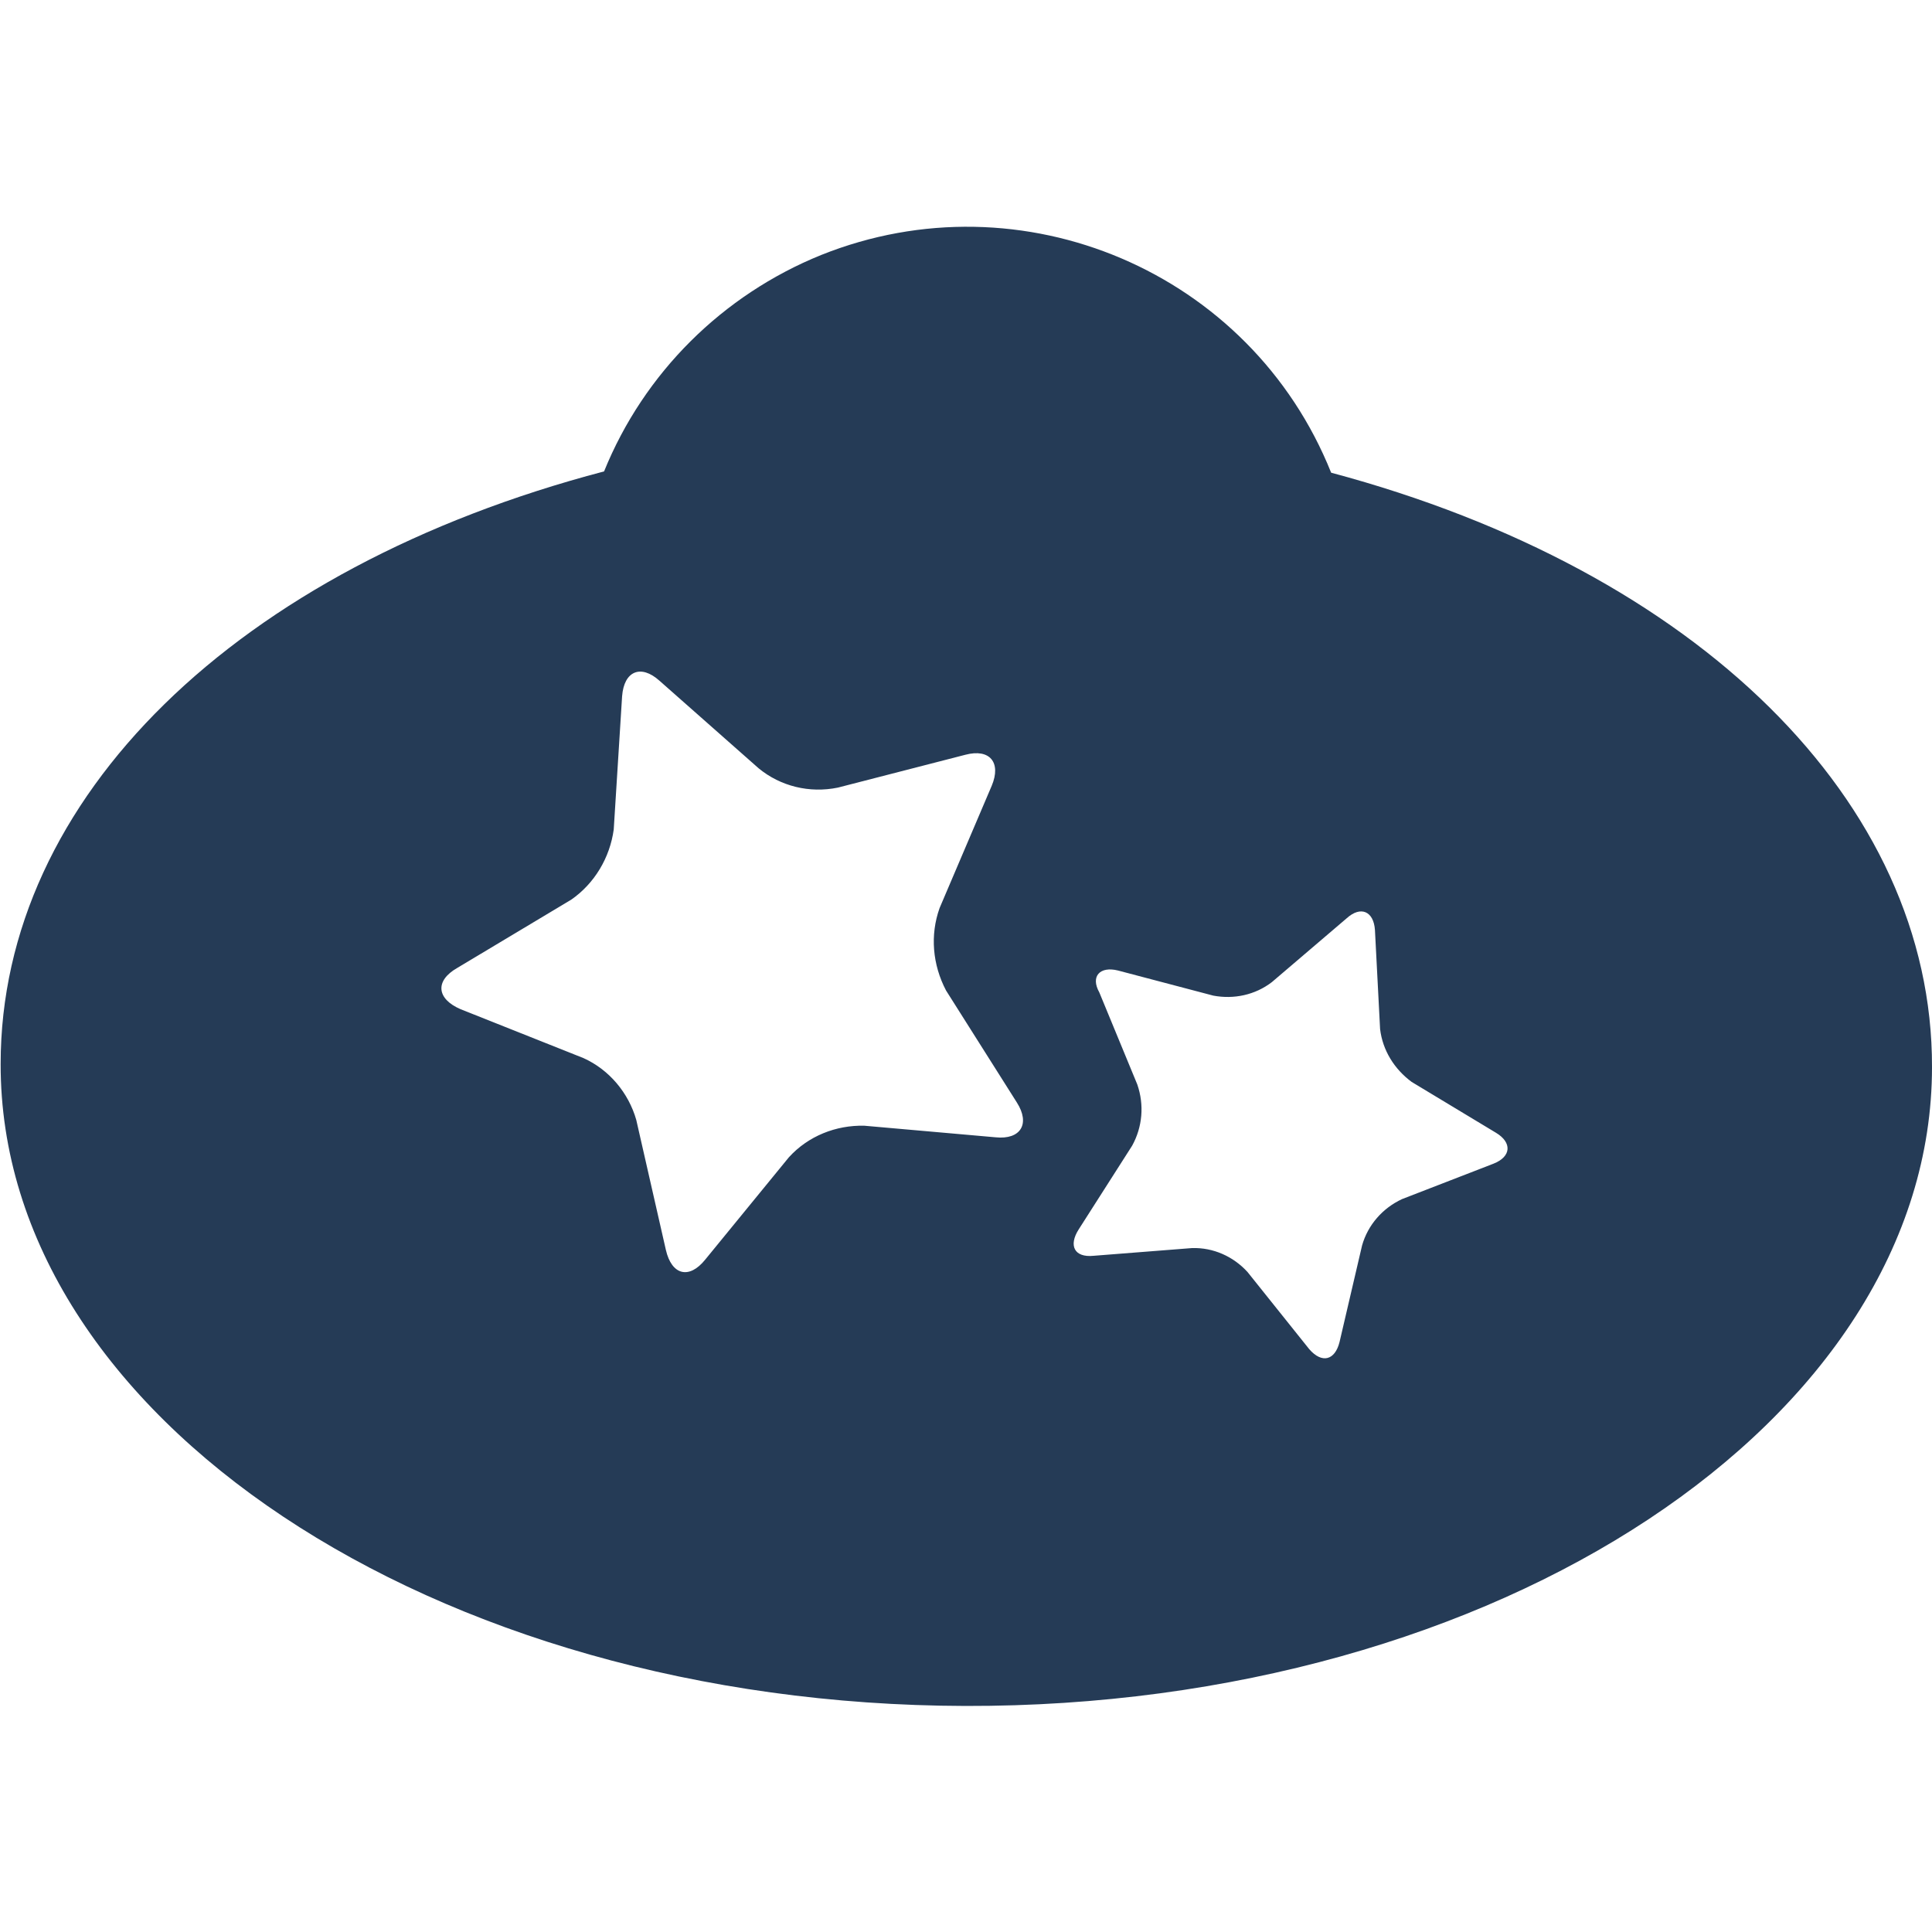<?xml version='1.0' encoding='utf-8'?>
<!-- Generator: Adobe Illustrator 22.1.0, SVG Export Plug-In . SVG Version: 6.00 Build 0)  -->
<svg version='1.1' id='icon_Hub_CastSpotlight' xmlns='http://www.w3.org/2000/svg' xmlns:xlink='http://www.w3.org/1999/xlink'
	 x='0px' y='0px' viewBox='0 0 300 300' style='enable-background:new 0 0 300 300;' xml:space='preserve'>
<style type='text/css'>
	.st0{fill:#253B56;}
</style>
<title>icon-hub-castbadgereversed</title>
<path class='st0' d='M300,165.7c0.1-41.2-36.4-77.1-93.3-92.3c-12.5-31.2-48-46.3-79.2-33.8c-15.3,6.2-27.5,18.3-33.7,33.6
	c-57.1,15-93.7,50.7-93.7,92c-0.1,54.7,67.1,99.5,149.8,99.7S300,220.5,300,165.7z M173.6,150.7l14.8,3.9c3.2,0.6,6.5-0.1,9.1-2.1
	l11.6-9.9c2.2-2,4.2-1.1,4.4,1.8l0.8,15.4c0.4,3.3,2.2,6.2,4.9,8.2l13.1,7.9c2.5,1.5,2.4,3.7-0.4,4.8l-14.2,5.5
	c-3,1.4-5.3,4-6.2,7.2l-3.5,15c-0.7,2.8-2.7,3.4-4.7,1.1l-9.6-12c-2.2-2.4-5.3-3.8-8.6-3.7l-15.3,1.2c-3,0.3-3.9-1.6-2.3-4.1l8.3-13
	c1.6-2.9,1.9-6.3,0.8-9.5l-5.9-14.3C169.3,151.6,170.8,150,173.6,150.7L173.6,150.7z M71,150.3l17.7-10.6c3.6-2.5,6-6.5,6.6-10.9
	l1.3-20.7c0.3-3.9,2.9-5,5.8-2.4l15.4,13.6c3.4,2.8,7.9,3.9,12.3,3l19.8-5.1c3.8-1,5.6,1.2,4.1,4.8l-8.1,19c-1.5,4.2-1.1,8.8,1,12.8
	l11,17.4c2.1,3.3,0.6,5.8-3.3,5.4l-20.4-1.8c-4.4-0.1-8.7,1.6-11.7,4.9l-13,15.9c-2.5,3.1-5.2,2.4-6.1-1.5l-4.6-20.2
	c-1.2-4.2-4.2-7.8-8.2-9.6l-19.1-7.6C67.8,155.1,67.5,152.3,71,150.3L71,150.3z'/>
</svg>

